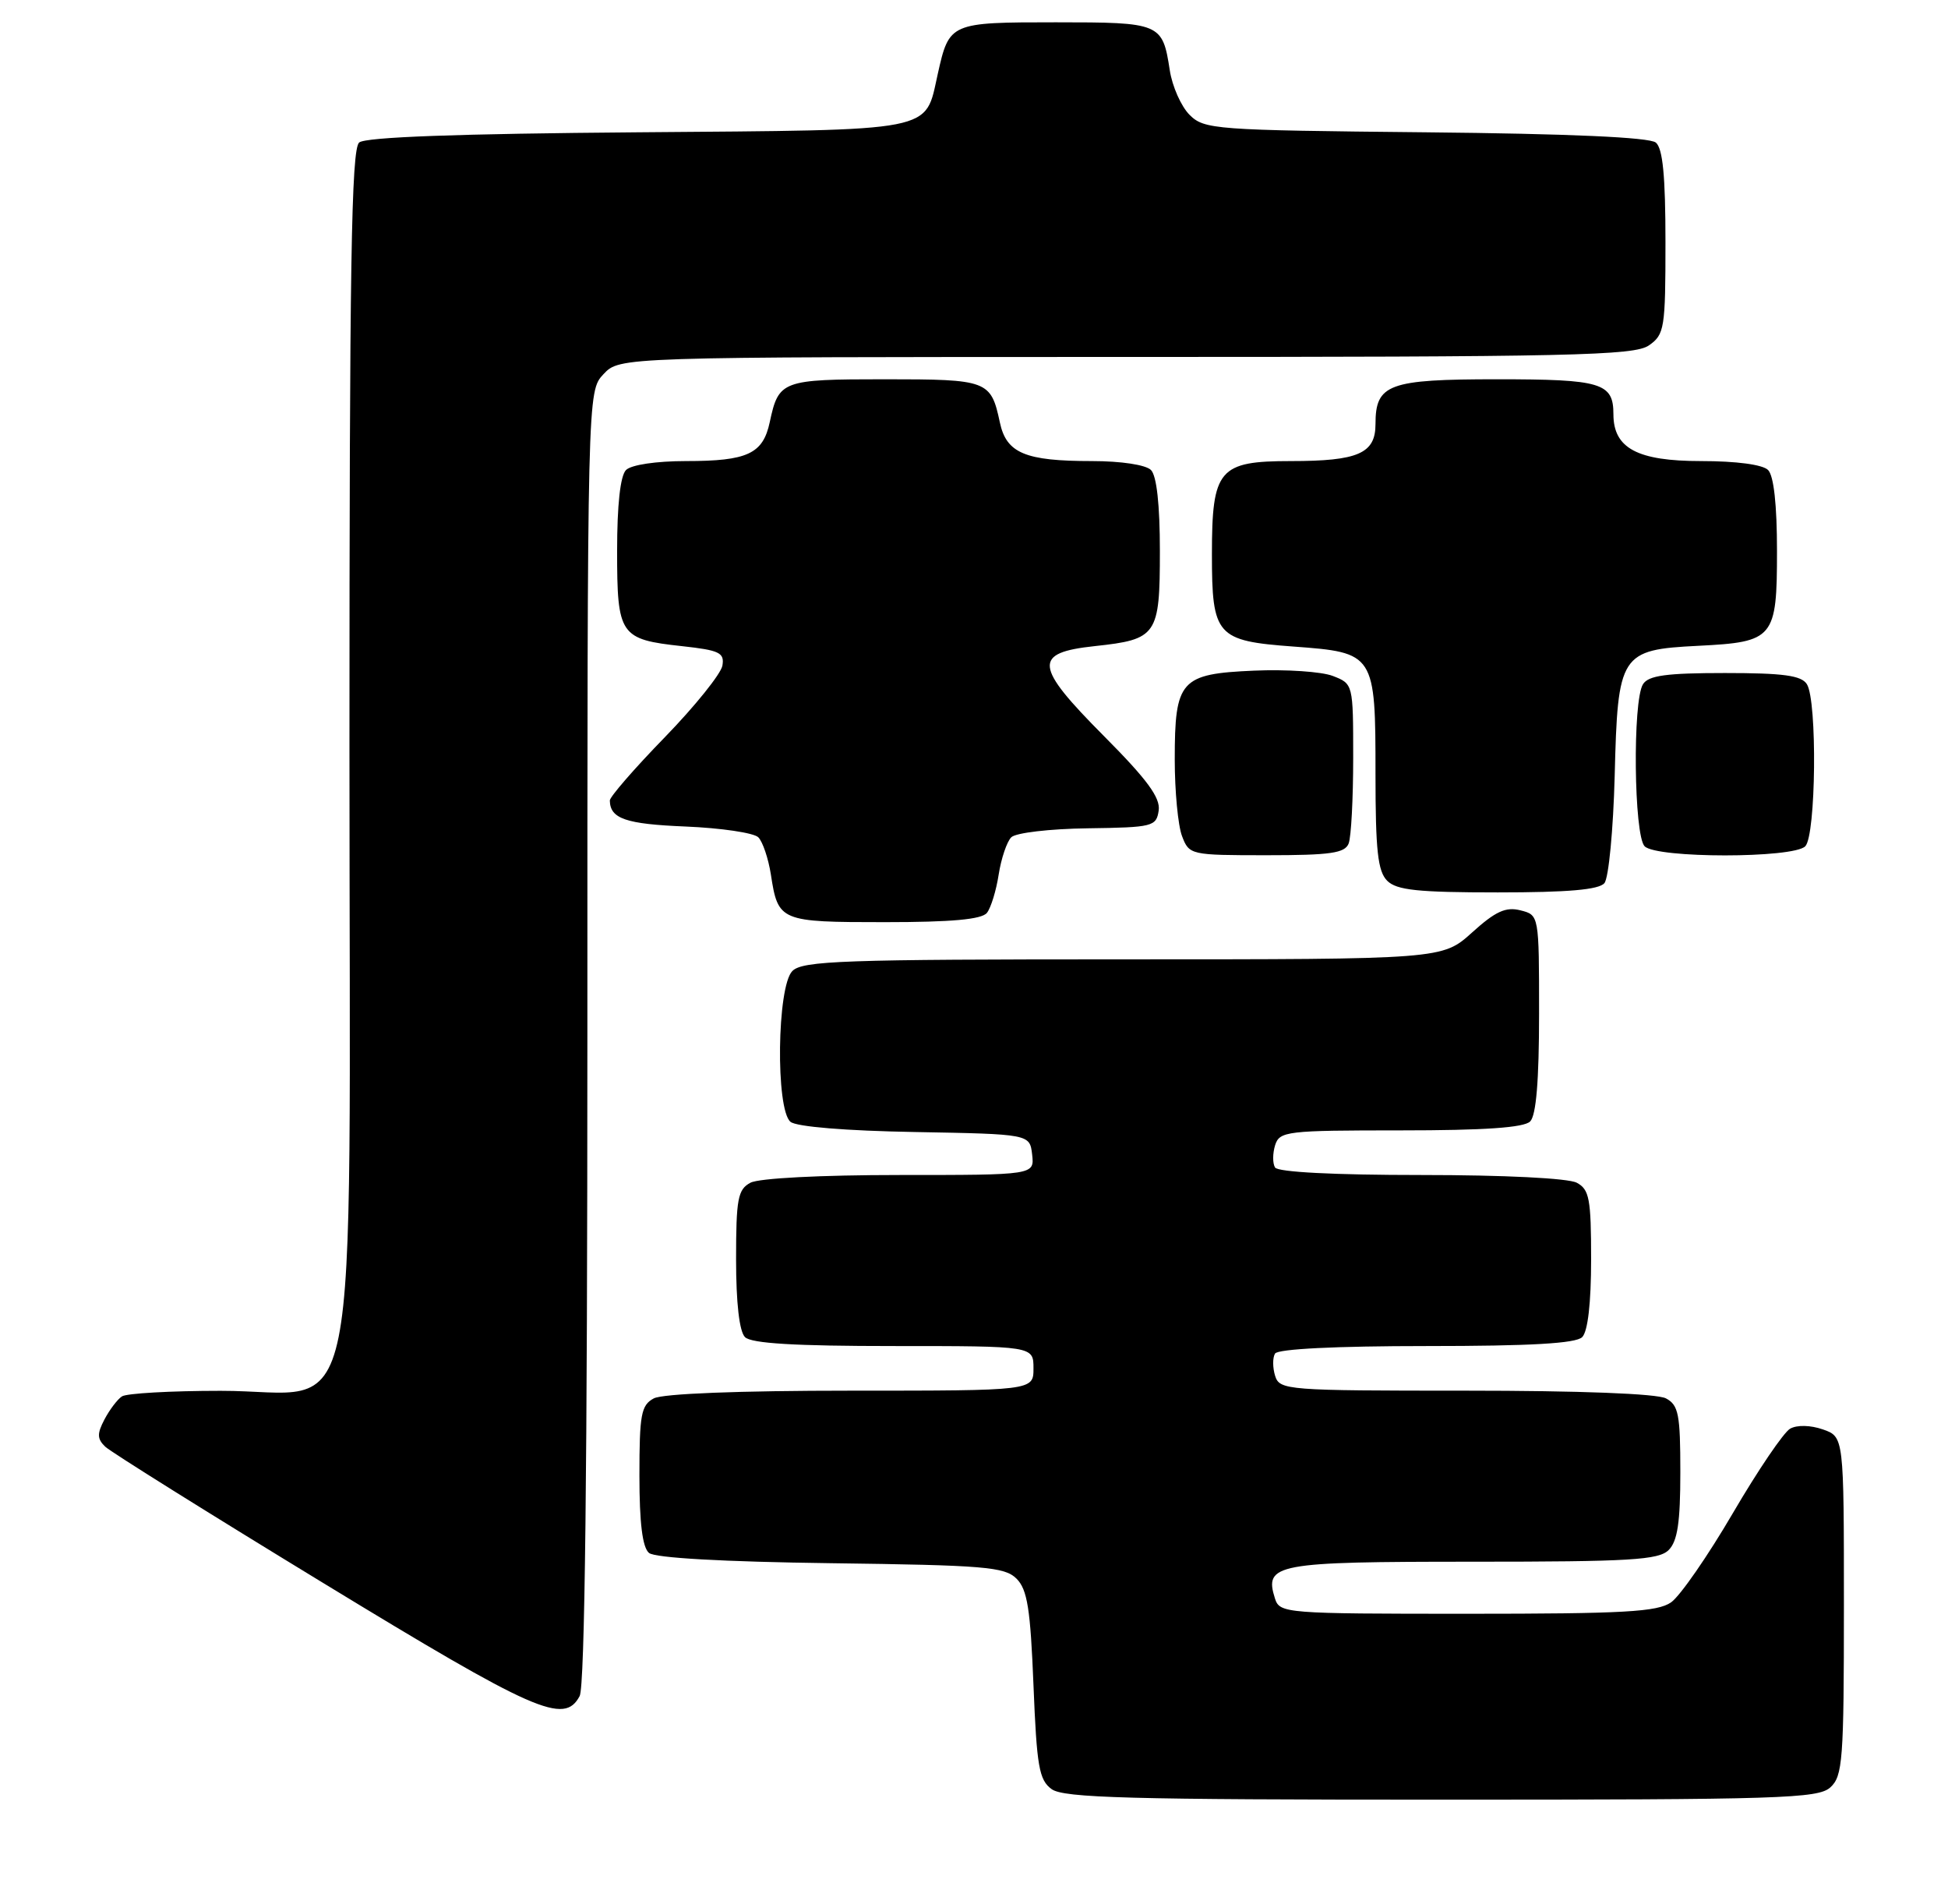 <?xml version="1.0" encoding="UTF-8" standalone="no"?>
<!DOCTYPE svg PUBLIC "-//W3C//DTD SVG 1.1//EN" "http://www.w3.org/Graphics/SVG/1.1/DTD/svg11.dtd" >
<svg xmlns="http://www.w3.org/2000/svg" xmlns:xlink="http://www.w3.org/1999/xlink" version="1.1" viewBox="0 0 262 256">
 <g >
 <path fill="currentColor"
d=" M 246.17 240.35 C 247.84 238.83 248.00 236.71 248.00 215.94 C 248.00 193.20 248.00 193.20 245.17 192.21 C 243.50 191.63 241.70 191.59 240.77 192.11 C 239.90 192.60 236.44 197.70 233.07 203.46 C 229.71 209.21 225.97 214.61 224.76 215.46 C 222.91 216.75 218.44 217.00 197.34 217.00 C 172.82 217.00 172.12 216.94 171.48 214.95 C 170.00 210.28 171.52 210.00 198.05 210.00 C 219.27 210.00 223.08 209.77 224.43 208.43 C 225.62 207.24 226.00 204.72 226.00 197.96 C 226.00 190.19 225.76 188.94 224.07 188.04 C 222.88 187.40 212.45 187.00 197.13 187.00 C 173.05 187.00 172.11 186.93 171.50 185.01 C 171.16 183.91 171.15 182.56 171.49 182.01 C 171.88 181.39 179.66 181.00 191.86 181.00 C 205.88 181.00 211.95 180.65 212.80 179.80 C 213.56 179.04 214.00 175.21 214.00 169.34 C 214.00 161.20 213.76 159.94 212.07 159.04 C 210.93 158.43 202.31 158.00 191.12 158.00 C 179.42 158.00 171.88 157.61 171.49 156.99 C 171.15 156.44 171.16 155.09 171.50 153.99 C 172.10 152.11 173.04 152.00 188.37 152.00 C 199.66 152.00 204.97 151.63 205.80 150.80 C 206.61 149.99 207.00 145.32 207.00 136.32 C 207.00 123.04 207.00 123.04 204.49 122.41 C 202.52 121.91 201.13 122.55 197.99 125.39 C 193.99 129.00 193.99 129.00 151.07 129.00 C 113.38 129.00 107.95 129.19 106.57 130.57 C 104.50 132.64 104.30 149.17 106.32 150.85 C 107.12 151.51 113.77 152.06 123.07 152.22 C 138.50 152.50 138.50 152.50 138.82 155.25 C 139.13 158.00 139.13 158.00 121.00 158.00 C 110.41 158.00 102.06 158.43 100.93 159.04 C 99.24 159.94 99.00 161.20 99.00 169.34 C 99.00 175.21 99.44 179.04 100.20 179.80 C 101.05 180.65 106.91 181.00 120.20 181.00 C 139.00 181.00 139.00 181.00 139.00 184.00 C 139.00 187.00 139.00 187.00 114.43 187.00 C 99.41 187.00 89.12 187.40 87.93 188.04 C 86.23 188.95 86.00 190.20 86.00 198.41 C 86.00 204.81 86.41 208.09 87.29 208.82 C 88.09 209.49 97.23 210.01 111.75 210.20 C 132.40 210.47 135.13 210.69 136.72 212.28 C 138.18 213.74 138.59 216.35 139.00 226.61 C 139.44 237.54 139.75 239.35 141.44 240.58 C 143.06 241.76 151.86 242.00 193.86 242.00 C 239.43 242.00 244.52 241.84 246.17 240.35 Z  M 77.96 228.07 C 78.66 226.78 79.00 197.27 79.00 139.38 C 79.00 52.63 79.00 52.63 81.17 50.31 C 83.35 48.00 83.35 48.00 151.45 48.00 C 211.47 48.00 219.82 47.82 221.78 46.44 C 223.87 44.98 224.00 44.16 224.00 32.57 C 224.00 23.68 223.64 19.94 222.70 19.17 C 221.85 18.46 211.06 17.98 191.73 17.79 C 163.30 17.51 161.97 17.41 159.99 15.44 C 158.86 14.31 157.66 11.61 157.33 9.44 C 156.35 3.10 156.11 3.00 142.00 3.00 C 127.77 3.00 127.67 3.04 126.13 9.93 C 124.35 17.85 126.35 17.46 85.77 17.79 C 61.64 17.98 49.18 18.43 48.31 19.16 C 47.25 20.04 47.00 35.62 47.00 100.55 C 47.00 196.51 48.91 186.99 29.66 187.02 C 22.97 187.02 17.00 187.36 16.40 187.77 C 15.79 188.17 14.74 189.56 14.05 190.87 C 13.04 192.79 13.06 193.48 14.15 194.53 C 14.89 195.24 28.10 203.50 43.50 212.88 C 72.06 230.28 75.88 231.96 77.96 228.07 Z  M 132.74 122.75 C 133.28 122.06 133.99 119.74 134.32 117.59 C 134.66 115.43 135.42 113.18 136.01 112.59 C 136.62 111.98 141.18 111.45 146.30 111.38 C 155.05 111.26 155.52 111.14 155.84 108.99 C 156.09 107.27 154.30 104.83 148.49 98.99 C 139.07 89.52 138.89 87.78 147.25 86.88 C 155.63 85.98 156.00 85.44 156.00 74.08 C 156.00 67.88 155.57 63.97 154.80 63.20 C 154.10 62.50 150.77 62.00 146.87 62.00 C 137.88 62.00 135.36 60.94 134.48 56.81 C 133.27 51.15 132.86 51.00 119.00 51.00 C 105.16 51.00 104.73 51.16 103.53 56.76 C 102.62 61.03 100.54 62.00 92.27 62.00 C 88.26 62.00 84.90 62.50 84.20 63.20 C 83.43 63.97 83.00 67.88 83.00 74.08 C 83.00 85.44 83.37 85.98 91.76 86.89 C 96.78 87.44 97.46 87.77 97.16 89.51 C 96.97 90.60 93.49 94.94 89.41 99.14 C 85.33 103.33 82.01 107.16 82.02 107.64 C 82.06 110.09 84.15 110.81 92.20 111.14 C 96.99 111.34 101.39 111.99 101.99 112.59 C 102.58 113.18 103.34 115.43 103.68 117.59 C 104.65 123.90 104.90 124.00 119.00 124.00 C 128.01 124.00 132.04 123.63 132.74 122.75 Z  M 215.79 118.75 C 216.36 118.06 216.98 111.58 217.17 104.35 C 217.58 87.89 217.91 87.37 228.42 86.84 C 238.60 86.33 239.00 85.85 239.00 74.08 C 239.00 67.88 238.57 63.97 237.80 63.20 C 237.07 62.47 233.53 62.00 228.80 62.00 C 220.22 62.00 217.00 60.28 217.00 55.70 C 217.00 51.48 215.39 51.00 201.37 51.00 C 186.74 51.00 185.00 51.64 185.00 57.04 C 185.00 60.98 182.65 62.00 173.62 62.00 C 163.93 62.00 163.00 63.09 163.00 74.53 C 163.00 85.50 163.60 86.18 173.96 86.94 C 184.93 87.75 185.00 87.86 185.00 104.12 C 185.00 114.37 185.31 117.16 186.57 118.43 C 187.84 119.70 190.69 120.00 201.45 120.00 C 210.88 120.00 215.06 119.64 215.79 118.75 Z  M 181.39 113.42 C 181.73 112.55 182.00 107.36 182.00 101.89 C 182.00 91.97 181.99 91.95 179.25 90.89 C 177.74 90.31 172.97 89.99 168.66 90.18 C 158.75 90.61 158.00 91.45 158.00 102.13 C 158.00 106.39 158.44 111.02 158.98 112.43 C 159.94 114.96 160.11 115.00 170.37 115.00 C 178.95 115.00 180.89 114.72 181.39 113.42 Z  M 242.80 113.80 C 244.25 112.35 244.43 94.24 243.02 92.00 C 242.28 90.83 239.86 90.50 232.00 90.50 C 224.13 90.50 221.72 90.83 220.98 92.00 C 219.56 94.24 219.75 112.35 221.20 113.80 C 222.83 115.43 241.17 115.43 242.80 113.80 Z "/>
</g>
</svg>